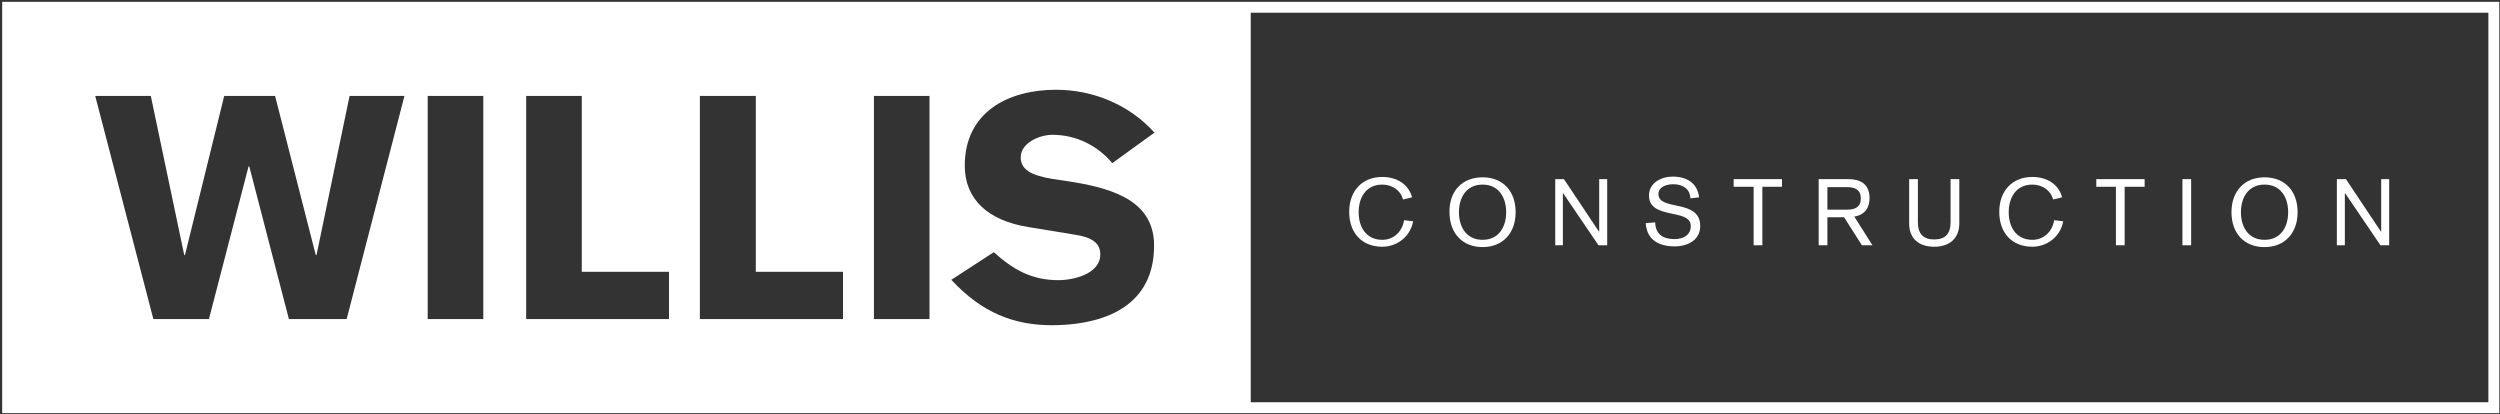 <svg width="688" height="114" viewBox="0 0 688 114" fill="none" xmlns="http://www.w3.org/2000/svg">
<rect x="0" y="0" width="688" height="114" fill="#333333" stroke="none"/>
<g clip-path="url(#clip0_822_102)">
<path d="M2.102 2.1V112.2H344.202V2.1H2.102ZM95.402 87.8H79.502L68.602 45.8H68.402L57.502 87.8H42.202L26.202 26.4H41.502L50.702 70.2H50.902L61.702 26.4H75.702L86.902 70.2H87.102L96.202 26.4H111.302L95.402 87.8ZM133.002 87.8H117.702V26.4H133.002V87.8ZM184.102 87.8H144.802V26.4H160.102V74.8H184.102V87.8ZM231.902 87.8H192.602V26.4H208.002V74.8H232.002V87.8H231.902ZM255.802 87.8H240.502V26.4H255.802V87.8ZM289.402 49.2L295.302 50.1C307.502 52.1 317.602 55.9 317.602 67.6C317.602 86 301.002 89.5 289.502 89.5C279.102 89.5 270.202 86.1 261.802 77L273.502 69.4C278.802 74.2 283.902 77.1 291.302 77.1C295.402 77.1 302.802 75.4 302.802 70C302.802 66.9 300.502 65.3 295.902 64.6L283.102 62.5C271.702 60.7 265.502 54.7 265.502 45.6C265.502 30.8 277.502 24.7 290.602 24.7C300.802 24.7 310.802 28.8 317.702 36.5L306.102 44.9C302.002 40 296.102 37.1 289.602 37.1C286.102 37.1 280.902 39.3 280.902 43.3C280.902 46.6 283.602 48.2 289.402 49.2Z" fill="white"/>
<path d="M386.101 54.899C385.501 52.399 383.101 50.799 380.401 50.799C375.901 50.799 373.901 54.399 373.901 58.399C373.901 62.399 375.901 65.999 380.401 65.999C383.501 65.999 385.901 63.799 386.401 60.599L388.901 60.899C388.101 65.199 384.401 67.899 380.401 67.899C374.701 67.899 371.301 63.999 371.301 58.299C371.301 52.599 374.801 48.699 380.401 48.699C384.301 48.699 387.601 50.599 388.601 54.299L386.101 54.899Z" fill="white"/>
<path d="M408.001 48.799C413.701 48.799 417.101 52.699 417.101 58.399C417.101 64.099 413.601 67.999 408.001 67.999C402.401 67.999 398.901 64.099 398.901 58.399C398.801 52.699 402.301 48.799 408.001 48.799ZM408.001 65.999C412.501 65.999 414.501 62.399 414.501 58.399C414.501 54.399 412.501 50.799 408.001 50.799C403.501 50.799 401.501 54.399 401.501 58.399C401.501 62.399 403.501 65.999 408.001 65.999Z" fill="white"/>
<path d="M428 49.299H430.4L440 63.699H440.1V49.299H442.3V67.499H439.9L430.2 53.199H430.1V67.499H428V49.299Z" fill="white"/>
<path d="M465.202 54.6C465.102 51.9 463.002 50.7 460.502 50.7C458.802 50.7 456.402 51.3 456.402 53.4C456.402 58.2 467.902 54.6 467.902 62.2C467.902 66.1 464.402 67.8 460.902 67.8C456.602 67.8 453.202 66.1 452.902 61.4L455.502 61.2C455.602 64.5 457.702 65.8 460.802 65.8C463.102 65.8 465.302 64.8 465.302 62.2C465.302 57.2 453.802 60.6 453.802 53.8C453.802 50.3 457.202 48.6 460.302 48.6C464.102 48.6 467.102 50.3 467.602 54.3L465.202 54.6Z" fill="white"/>
<path d="M482.602 51.399H477.102V49.299H490.402V51.399H485.002V67.499H482.602V51.399Z" fill="white"/>
<path d="M500.5 49.299H508.7C511.6 49.299 514.5 50.399 514.5 54.499C514.5 56.799 513.5 59.099 510.3 59.599L515.3 67.499H512.4L507.5 59.799H502.9V67.499H500.5V49.299ZM502.9 57.699H508.3C510.5 57.699 512.1 56.999 512.1 54.599C512.1 52.199 510.5 51.499 508.3 51.499H502.9V57.699Z" fill="white"/>
<path d="M539.202 61.499C539.202 65.599 536.502 67.899 532.302 67.899C528.002 67.899 525.402 65.599 525.402 61.499V49.299H527.802V61.099C527.802 64.299 529.202 65.899 532.302 65.899C535.402 65.899 536.802 64.299 536.802 61.099V49.299H539.202V61.499Z" fill="white"/>
<path d="M564.999 54.899C564.399 52.399 561.999 50.799 559.299 50.799C554.799 50.799 552.799 54.399 552.799 58.399C552.799 62.399 554.799 65.999 559.299 65.999C562.399 65.999 564.799 63.799 565.299 60.599L567.799 60.899C566.999 65.199 563.299 67.899 559.299 67.899C553.599 67.899 550.199 63.999 550.199 58.299C550.199 52.599 553.699 48.699 559.299 48.699C563.199 48.699 566.499 50.599 567.499 54.299L564.999 54.899Z" fill="white"/>
<path d="M582.402 51.399H576.902V49.299H590.202V51.399H584.702V67.499H582.302V51.399H582.402Z" fill="white"/>
<path d="M600.602 49.299H603.002V67.499H600.602V49.299Z" fill="white"/>
<path d="M623.202 48.799C628.902 48.799 632.302 52.699 632.302 58.399C632.302 64.099 628.802 67.999 623.202 67.999C617.502 67.999 614.102 64.099 614.102 58.399C614.102 52.699 617.602 48.799 623.202 48.799ZM623.202 65.999C627.702 65.999 629.702 62.399 629.702 58.399C629.702 54.399 627.702 50.799 623.202 50.799C618.702 50.799 616.702 54.399 616.702 58.399C616.702 62.399 618.702 65.999 623.202 65.999Z" fill="white"/>
<path d="M643.202 49.299H645.602L655.202 63.699H655.302V49.299H657.502V67.499H655.102L645.402 53.199H645.302V67.499H643.102V49.299H643.202Z" fill="white"/>
<path d="M687.802 113.7H0.602V0.5H687.802V113.7ZM3.602 110.7H684.802V3.5H3.602V110.7Z" fill="white"/>
</g>
<defs>
<clipPath id="clip0_822_102">
<rect width="688" height="114" fill="white"/>
</clipPath>
</defs>
</svg>
